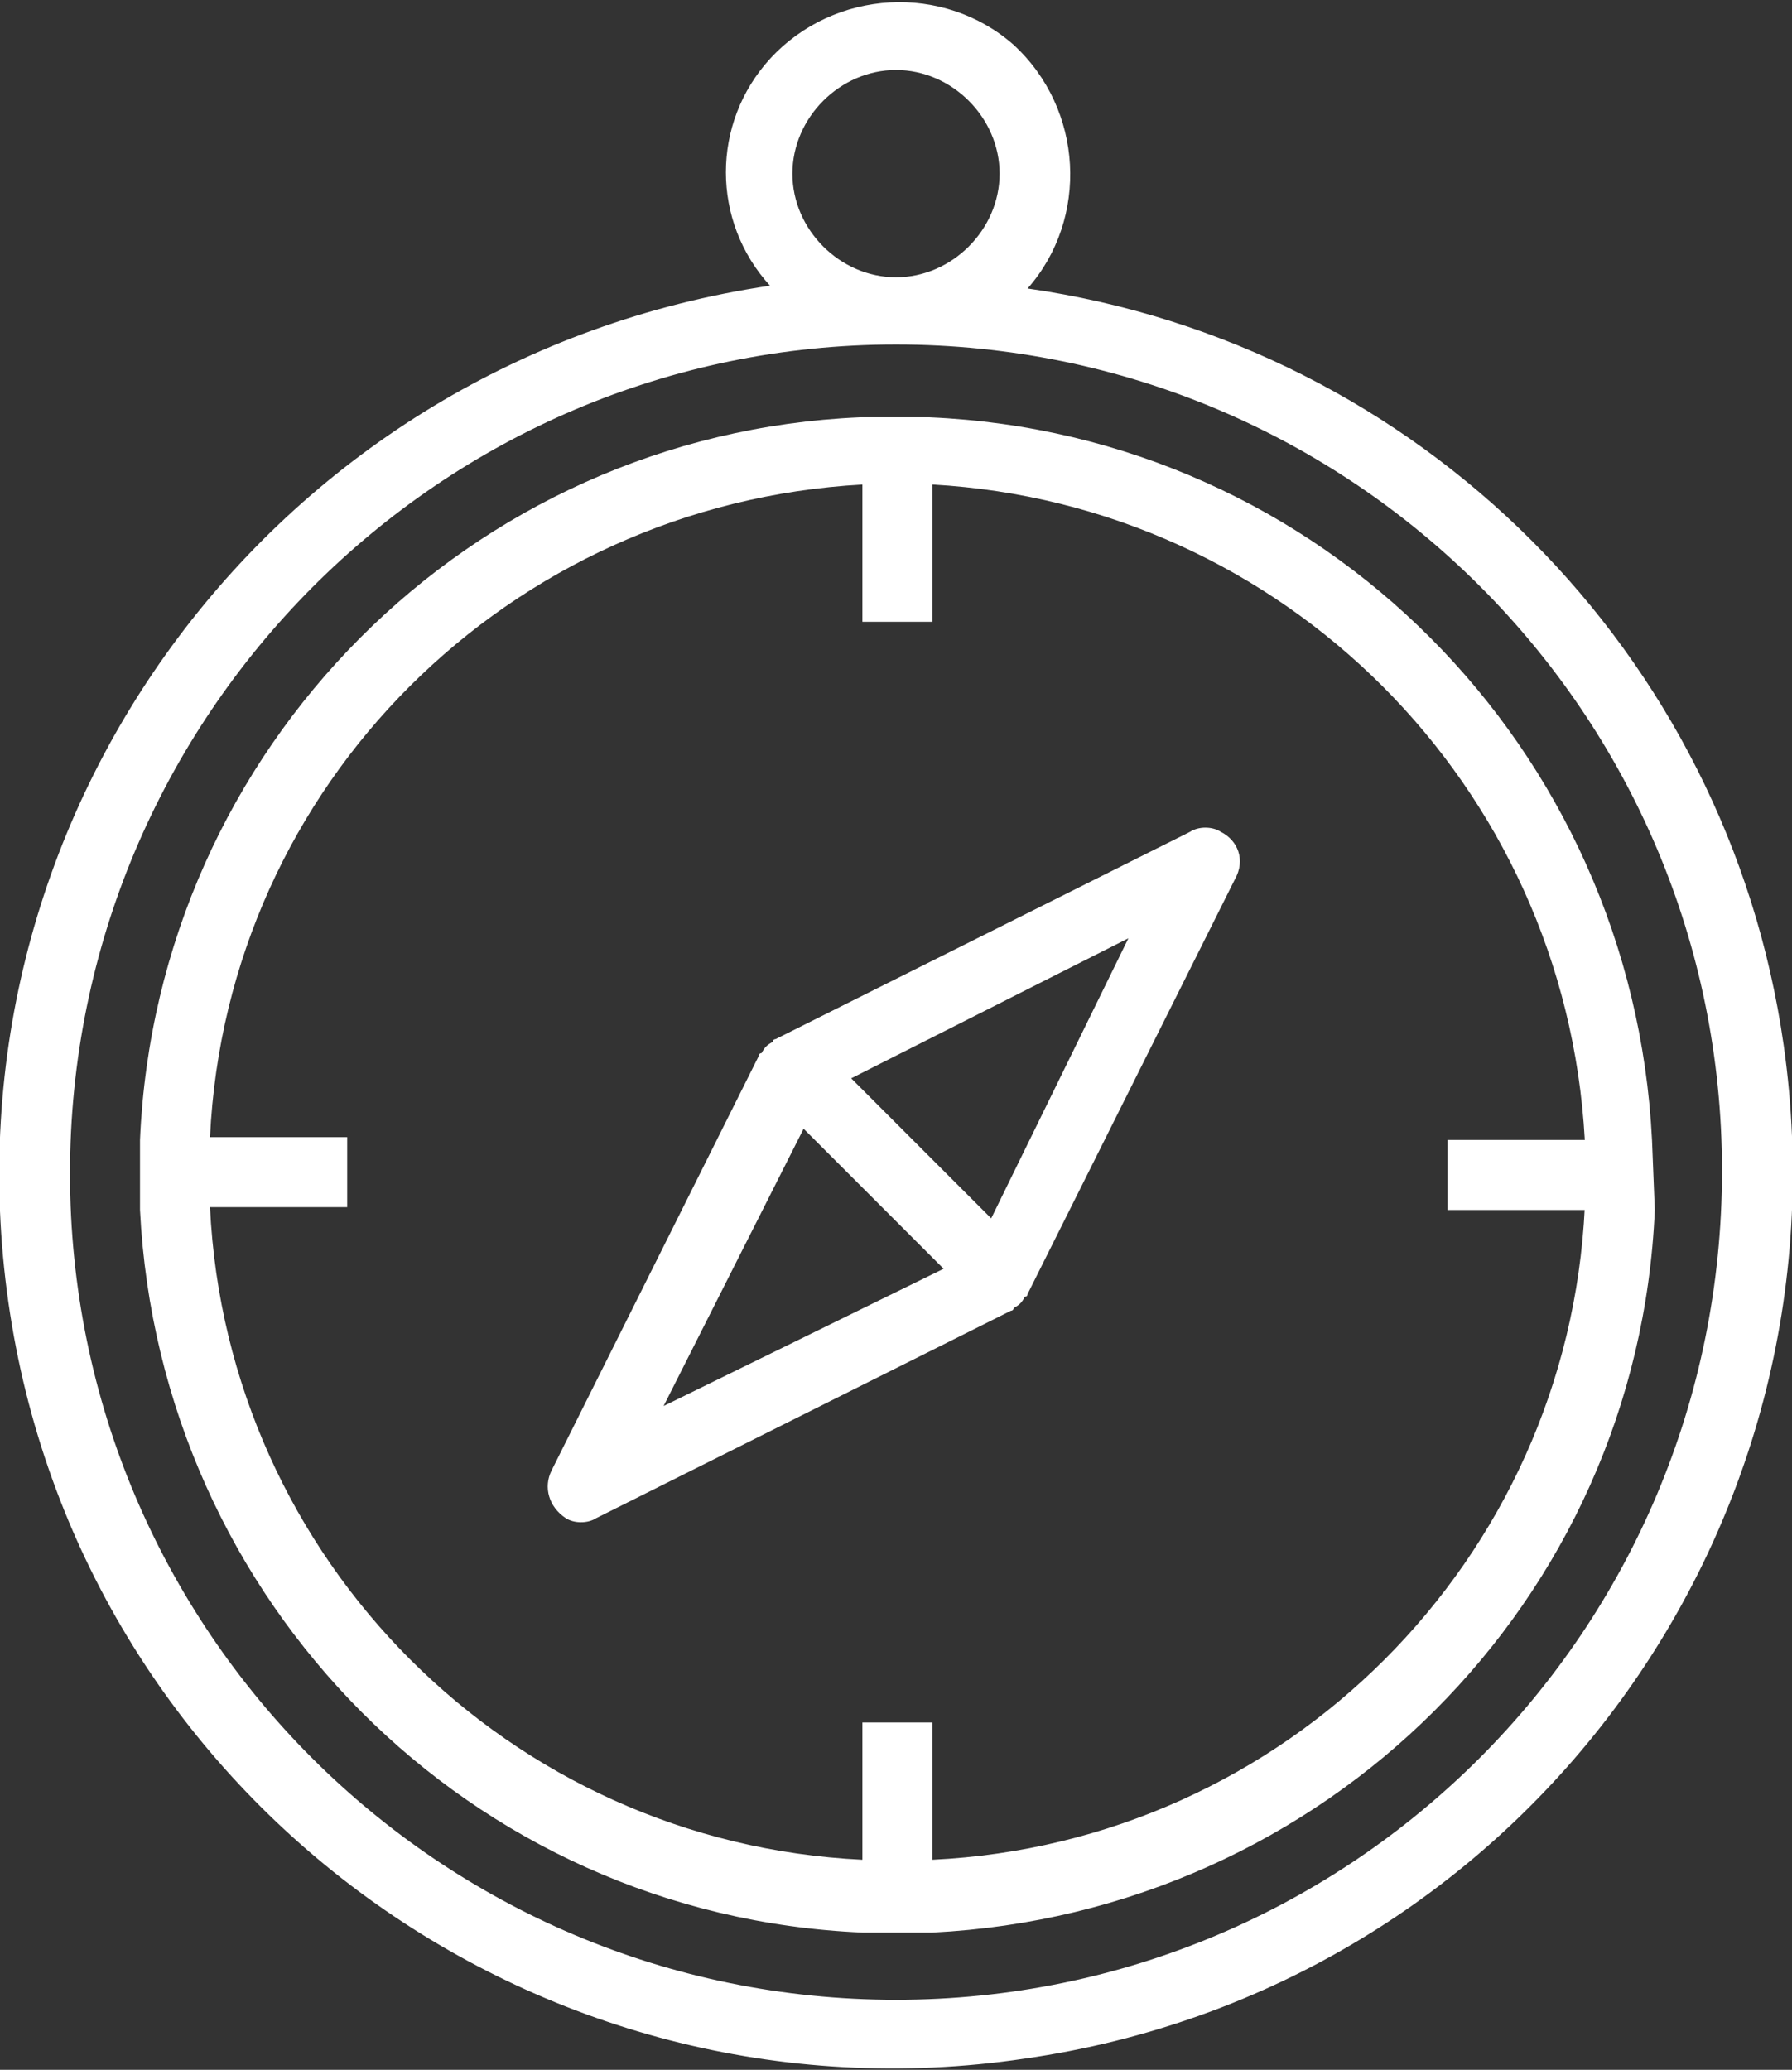 <?xml version="1.0" encoding="utf-8"?>
<!-- Generator: Adobe Illustrator 22.1.0, SVG Export Plug-In . SVG Version: 6.00 Build 0)  -->
<svg version="1.1" id="Capa_1" xmlns="http://www.w3.org/2000/svg" xmlns:xlink="http://www.w3.org/1999/xlink" x="0px" y="0px"
	 viewBox="0 0 64 73.9" style="enable-background:new 0 0 64 73.9;" xml:space="preserve">
<rect x="0" y="0" width="64" height="73.9" fill="#333333" stroke="none"/>
<style type="text/css">
	.st0{fill:#FFFFFF;}
</style>
<g>
	<g>
		<path class="st0" d="M63.7,37.3c-2-14-13-25-27-27c2.2-2.5,2-6.4-0.5-8.7c-2.5-2.2-6.4-2-8.7,0.5c-2.1,2.3-2.1,5.8,0,8.1
			C9.9,12.8-2.2,29,0.3,46.5s18.8,29.6,36.3,27C54.1,71,66.2,54.8,63.7,37.3z M32,2.5c2,0,3.7,1.7,3.7,3.7S34,9.9,32,9.9
			s-3.7-1.7-3.7-3.7S30,2.5,32,2.5z M32,71.4c-16.3,0-29.5-13.2-29.5-29.5S15.7,12.3,32,12.3s29.5,13.2,29.5,29.5
			C61.5,58.2,48.3,71.4,32,71.4z"/>
	</g>
</g>
<g>
	<g>
		<path class="st0" d="M59,40.7c-0.7-14-11.8-25.2-25.8-25.8v0h-2.5v0C16.8,15.5,5.6,26.7,5,40.7h0v2.5h0
			c0.7,14,11.8,25.2,25.8,25.8v0h2.5v0c14-0.7,25.2-11.8,25.8-25.8h0L59,40.7L59,40.7z M56.6,43.1c-0.6,12.6-10.7,22.7-23.3,23.3
			v-4.9h-2.5v4.9C18.2,65.8,8.1,55.7,7.5,43.1h4.9v-2.5H7.5C8.1,28,18.2,18,30.8,17.3v4.9h2.5v-4.9C45.8,18,55.9,28,56.6,40.7h-4.9
			v2.5H56.6z"/>
	</g>
</g>
<g>
	<g>
		<path class="st0" d="M43.6,29.7c-0.3-0.2-0.8-0.2-1.1,0l0,0l-14.8,7.4c0,0-0.1,0-0.1,0.1c-0.2,0.1-0.3,0.2-0.4,0.4
			c0,0-0.1,0-0.1,0.1l-7.4,14.8c-0.3,0.6-0.1,1.3,0.5,1.7c0.3,0.2,0.8,0.2,1.1,0l14.8-7.4c0,0,0.1,0,0.1-0.1
			c0.2-0.1,0.3-0.2,0.4-0.4c0,0,0.1,0,0.1-0.1l7.4-14.8C44.5,30.7,44.2,30,43.6,29.7z M23.7,50.2l5-9.9l2.5,2.5l2.5,2.5L23.7,50.2z
			 M35.4,43.5L32.9,41l-2.5-2.5l9.9-5L35.4,43.5z"/>
	</g>
</g>
</svg>
